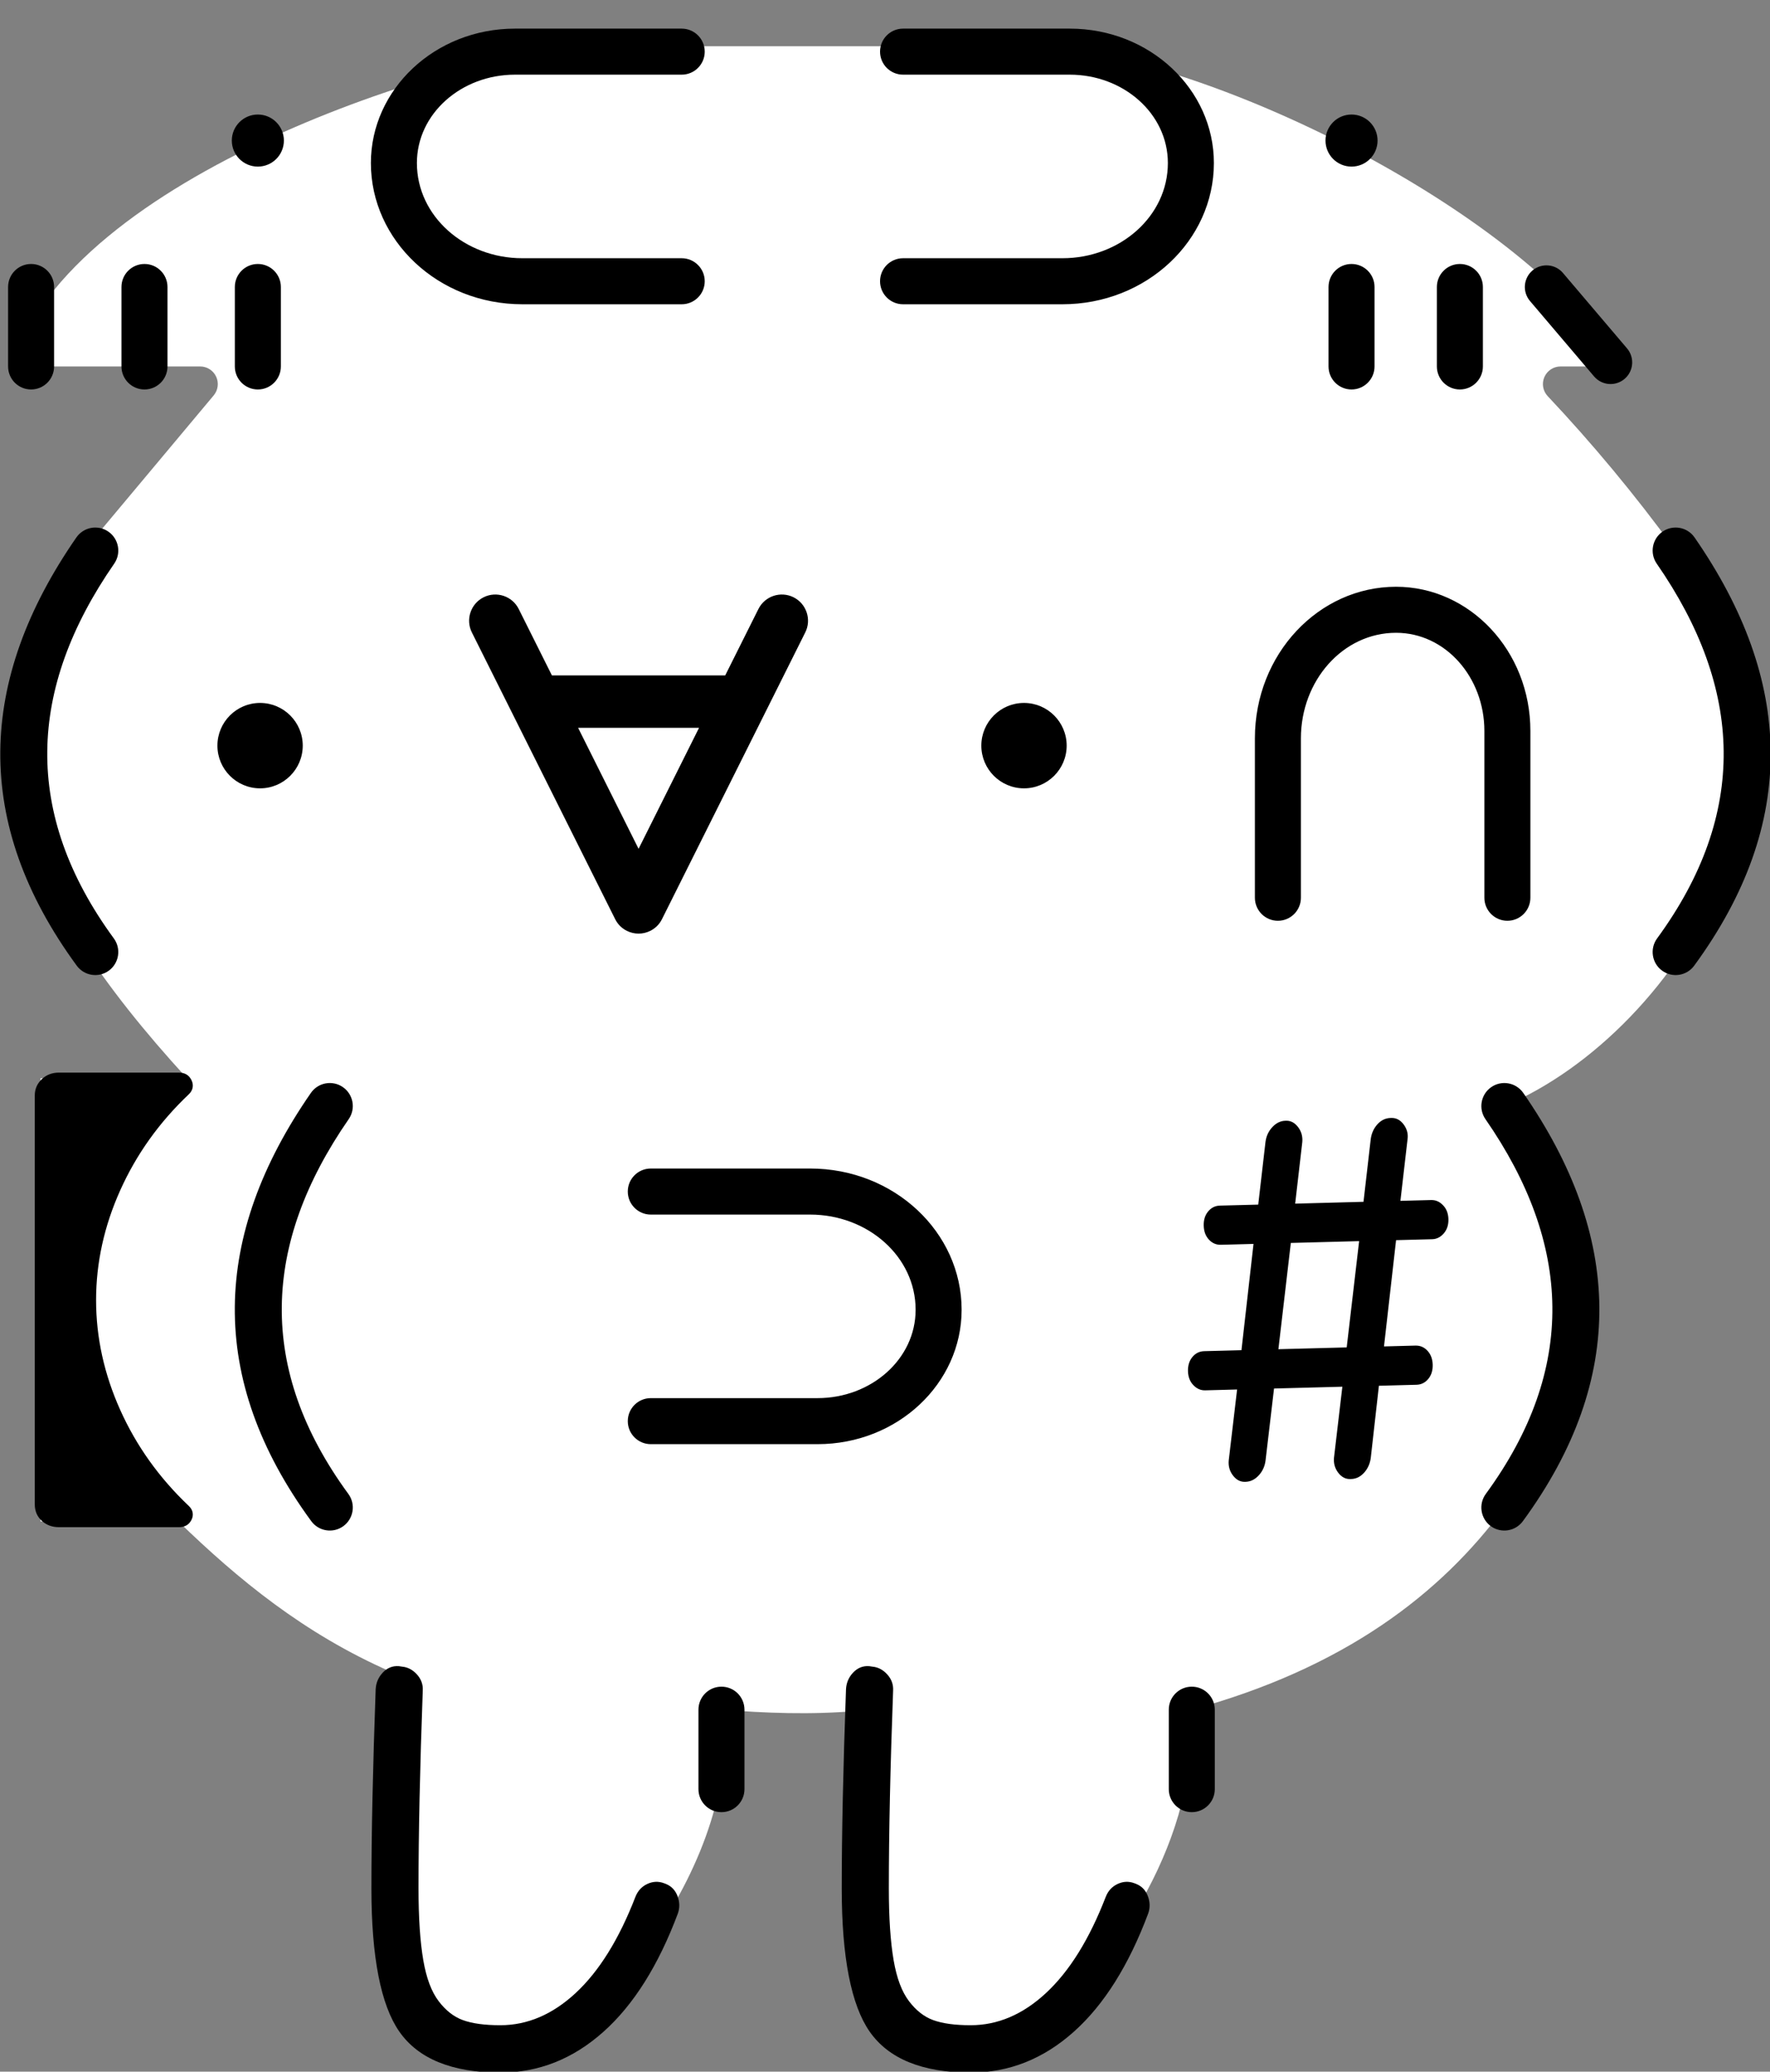 <?xml version="1.0" encoding="UTF-8" standalone="no"?>
<!DOCTYPE svg PUBLIC "-//W3C//DTD SVG 1.1//EN" "http://www.w3.org/Graphics/SVG/1.1/DTD/svg11.dtd">
<svg width="53px" height="62px" version="1.1" xmlns="http://www.w3.org/2000/svg" xmlns:xlink="http://www.w3.org/1999/xlink" xml:space="preserve" xmlns:serif="http://www.serif.com/" style="fill-rule:evenodd;clip-rule:evenodd;stroke-linejoin:round;stroke-miterlimit:2;">
    <rect width="100%" height="100%" fill="#808080" stroke="none"/>
    <g transform="matrix(0.62,0,0,0.62,-41.686,-73.522)">
        <path d="M117.799,120.815C126.874,121.687 141.581,129.478 145.404,136.273L142.603,136.273C142.263,136.273 141.955,136.476 141.821,136.789C141.687,137.101 141.752,137.464 141.987,137.71C144.109,139.963 146.173,142.427 148.163,145.16C156.678,155.079 148.39,168.399 139.89,171.973C144.368,178.433 144.62,184.893 139.89,191.353C136.832,195.514 132.155,199.101 124.794,201.111L124.567,201.111C126.367,211.168 109.004,228.787 108.601,208.819L108.673,201.166C106.365,201.368 104.204,201.274 102.079,201.111C103.278,207.809 95.976,217.861 90.846,217.93L90.801,217.931C88.249,217.935 86.246,215.448 86.113,208.819L86.203,199.321L86.104,199.277C81.931,197.447 78.755,194.839 75.849,192.023L69.193,192.023L69.193,170.636L76.269,170.636C68.048,161.675 64.668,153.58 71.286,145.16C71.286,145.16 75.461,140.173 77.556,137.67C77.768,137.417 77.814,137.063 77.674,136.764C77.534,136.464 77.233,136.273 76.903,136.273L67.785,136.273C70.674,127.002 89.196,121.229 95.418,120.815L117.799,120.815Z" style="fill:white;"/>
    </g>
    <g transform="matrix(0.62,0,0,0.62,-41.686,-73.522)">
        <path d="M122.096,209.516L122.029,209.491C121.756,209.386 121.484,209.396 121.211,209.524C120.945,209.648 120.754,209.853 120.64,210.142C120.64,210.143 120.64,210.143 120.639,210.144C119.85,212.186 118.887,213.74 117.742,214.798C116.633,215.823 115.425,216.342 114.113,216.342C113.362,216.342 112.756,216.261 112.296,216.092C111.86,215.931 111.476,215.627 111.139,215.185C110.786,214.724 110.543,214.065 110.395,213.212C110.24,212.313 110.163,211.155 110.163,209.74C110.163,207.095 110.231,203.912 110.369,200.19C110.386,199.897 110.292,199.633 110.08,199.402C109.873,199.177 109.636,199.058 109.373,199.034L109.213,199.01C108.91,198.988 108.646,199.093 108.424,199.335C108.223,199.554 108.113,199.813 108.095,200.112C108.095,200.114 108.094,200.117 108.094,200.119C107.957,203.911 107.888,207.118 107.888,209.74C107.888,213.077 108.35,215.375 109.232,216.644C110.14,217.95 111.76,218.63 114.113,218.63C115.962,218.63 117.625,217.973 119.101,216.653C120.548,215.36 121.747,213.461 122.688,210.95C122.688,210.948 122.689,210.947 122.69,210.945C122.782,210.683 122.78,210.41 122.679,210.128C122.57,209.826 122.373,209.624 122.096,209.516ZM99.381,209.516L99.314,209.491C99.041,209.386 98.768,209.396 98.496,209.524C98.23,209.648 98.039,209.853 97.925,210.142C97.925,210.143 97.925,210.143 97.924,210.144C97.134,212.186 96.172,213.74 95.027,214.798C93.917,215.823 92.709,216.342 91.398,216.342C90.647,216.342 90.041,216.261 89.581,216.092C89.145,215.931 88.761,215.627 88.424,215.185C88.071,214.724 87.828,214.065 87.68,213.212C87.525,212.313 87.448,211.155 87.448,209.74C87.448,207.095 87.516,203.912 87.653,200.19C87.671,199.897 87.577,199.633 87.365,199.402C87.158,199.177 86.921,199.058 86.658,199.034L86.498,199.01C86.195,198.988 85.931,199.093 85.709,199.335C85.508,199.554 85.398,199.813 85.38,200.112C85.38,200.114 85.379,200.117 85.379,200.119C85.242,203.911 85.173,207.118 85.173,209.74C85.173,213.077 85.635,215.375 86.517,216.644C87.425,217.95 89.045,218.63 91.398,218.63C93.247,218.63 94.91,217.973 96.386,216.653C97.833,215.36 99.032,213.461 99.973,210.95C99.973,210.948 99.974,210.947 99.975,210.945C100.067,210.683 100.065,210.41 99.964,210.128C99.855,209.826 99.658,209.624 99.381,209.516ZM100.968,201.111L100.968,204.947C100.968,205.56 101.465,206.058 102.079,206.058C102.692,206.058 103.19,205.56 103.19,204.947L103.19,201.111C103.19,200.497 102.692,200 102.079,200C101.465,200 100.968,200.497 100.968,201.111ZM123.683,201.111L123.683,204.947C123.683,205.56 124.181,206.058 124.794,206.058C125.407,206.058 125.905,205.56 125.905,204.947L125.905,201.111C125.905,200.497 125.407,200 124.794,200C124.181,200 123.683,200.497 123.683,201.111ZM86.919,199.438C86.927,199.412 86.931,199.385 86.933,199.357C86.939,199.197 86.824,199.059 86.668,199.035C86.868,199.068 86.852,199.229 86.788,199.379C86.833,199.394 86.876,199.414 86.919,199.438ZM109.634,199.438C109.642,199.412 109.647,199.385 109.648,199.357C109.654,199.197 109.539,199.059 109.383,199.035C109.583,199.068 109.567,199.229 109.503,199.379C109.548,199.394 109.591,199.414 109.634,199.438ZM138.977,172.606C143.157,178.636 143.409,184.666 138.993,190.697C138.631,191.191 138.739,191.887 139.233,192.25C139.728,192.612 140.424,192.504 140.786,192.009C145.831,185.12 145.579,178.23 140.803,171.34C140.453,170.836 139.761,170.71 139.257,171.06C138.753,171.409 138.627,172.102 138.977,172.606ZM82.25,171.34C77.474,178.23 77.222,185.12 82.267,192.009C82.629,192.504 83.325,192.612 83.82,192.25C84.314,191.887 84.422,191.191 84.06,190.697C79.644,184.666 79.896,178.636 84.076,172.606C84.426,172.102 84.3,171.409 83.796,171.06C83.292,170.71 82.599,170.836 82.25,171.34ZM70.079,192.301L75.878,192.301C76.167,192.301 76.364,192.179 76.479,191.956C76.546,191.827 76.561,191.702 76.536,191.584C76.513,191.476 76.454,191.368 76.347,191.27C74.923,189.919 73.821,188.377 73.042,186.643C72.265,184.913 71.876,183.146 71.876,181.341C71.876,179.537 72.265,177.769 73.042,176.04C73.821,174.306 74.923,172.763 76.347,171.412C76.454,171.314 76.513,171.206 76.536,171.094C76.561,170.977 76.547,170.852 76.482,170.721C76.366,170.484 76.168,170.359 75.878,170.359L70.079,170.359C69.749,170.359 69.475,170.467 69.255,170.676C69.028,170.892 68.915,171.154 68.915,171.462L68.915,191.197C68.915,191.527 69.032,191.794 69.26,192C69.479,192.198 69.751,192.301 70.079,192.301ZM127.353,190.112C127.134,190.116 126.935,190.015 126.769,189.788C126.619,189.584 126.555,189.349 126.578,189.084L126.982,185.655L125.443,185.696C125.228,185.702 125.033,185.619 124.862,185.437C124.705,185.269 124.618,185.049 124.61,184.772C124.603,184.497 124.674,184.273 124.814,184.099C124.967,183.908 125.161,183.812 125.393,183.805L127.193,183.758L127.775,178.628L126.202,178.67C125.97,178.676 125.772,178.59 125.609,178.407C125.46,178.24 125.377,178.021 125.37,177.746C125.362,177.471 125.434,177.247 125.574,177.073C125.727,176.882 125.92,176.786 126.153,176.779L128.003,176.731L128.354,173.7C128.39,173.429 128.497,173.197 128.672,173.003C128.863,172.792 129.079,172.689 129.314,172.683L129.315,172.686L129.315,172.683L129.351,172.682C129.572,172.676 129.772,172.777 129.94,173.006C130.089,173.21 130.154,173.445 130.131,173.71L129.787,176.684L133.087,176.596L133.437,173.566C133.473,173.296 133.576,173.065 133.743,172.872C133.927,172.661 134.146,172.555 134.398,172.549L134.399,172.552L134.399,172.549L134.434,172.548C134.67,172.542 134.877,172.648 135.044,172.886C135.195,173.102 135.251,173.335 135.213,173.585L134.87,176.549L136.355,176.51C136.57,176.505 136.766,176.587 136.936,176.769C137.094,176.937 137.181,177.157 137.188,177.434C137.195,177.711 137.12,177.936 136.971,178.112C136.811,178.302 136.62,178.395 136.405,178.401L134.66,178.447L134.077,183.576L135.596,183.536C135.828,183.53 136.027,183.616 136.189,183.799C136.338,183.966 136.422,184.185 136.429,184.46C136.436,184.735 136.365,184.959 136.225,185.133C136.072,185.324 135.878,185.421 135.646,185.427L133.831,185.475L133.438,188.959C133.402,189.23 133.299,189.461 133.132,189.654C132.947,189.866 132.733,189.97 132.496,189.976L132.436,189.978L132.434,189.769L132.433,189.769L132.436,189.978C132.217,189.982 132.018,189.881 131.852,189.654C131.703,189.45 131.638,189.215 131.662,188.949L132.066,185.521L128.766,185.608L128.355,189.094C128.319,189.365 128.212,189.597 128.037,189.791C127.846,190.002 127.63,190.105 127.394,190.111L127.353,190.112ZM132.441,189.978L132.436,189.978L132.441,189.978ZM132.488,189.768L132.487,189.768L132.49,189.977L132.488,189.768ZM98.666,177.212L106.36,177.212C109.15,177.212 111.456,179.242 111.456,181.806L111.456,181.808C111.456,184.19 109.311,186.072 106.719,186.072L98.666,186.072C98.053,186.072 97.555,186.57 97.555,187.183C97.555,187.797 98.053,188.294 98.666,188.294L106.719,188.294C110.587,188.294 113.678,185.363 113.678,181.808L113.678,181.806C113.678,178.068 110.426,174.989 106.36,174.989L98.666,174.989C98.053,174.989 97.555,175.487 97.555,176.1C97.555,176.714 98.053,177.212 98.666,177.212ZM129.577,178.581L128.977,183.711L132.276,183.624L132.876,178.494L129.577,178.581ZM147.25,145.793C151.43,151.823 151.682,157.853 147.266,163.883C146.904,164.378 147.012,165.074 147.506,165.436C148.001,165.799 148.697,165.691 149.059,165.196C154.104,158.306 153.852,151.416 149.076,144.527C148.727,144.023 148.034,143.897 147.53,144.246C147.026,144.596 146.9,145.289 147.25,145.793ZM70.924,144.527C66.148,151.416 65.896,158.306 70.941,165.196C71.303,165.691 71.999,165.799 72.494,165.436C72.988,165.074 73.096,164.378 72.734,163.883C68.318,157.853 68.57,151.823 72.75,145.793C73.1,145.289 72.974,144.596 72.47,144.246C71.966,143.897 71.273,144.023 70.924,144.527ZM102.26,151.187L93.891,151.187L92.288,147.981C91.976,147.357 91.215,147.103 90.591,147.415C89.967,147.728 89.713,148.488 90.025,149.112L96.945,162.951C97.006,163.074 97.085,163.183 97.176,163.275L97.186,163.285C97.278,163.376 97.387,163.455 97.51,163.516C97.692,163.607 97.886,163.65 98.076,163.65C98.266,163.65 98.46,163.607 98.642,163.516C98.764,163.455 98.873,163.376 98.966,163.285L98.975,163.275C99.067,163.183 99.146,163.074 99.207,162.951L106.126,149.112C106.439,148.488 106.185,147.728 105.561,147.415C104.936,147.103 104.176,147.357 103.864,147.981L102.26,151.187ZM130.064,161.919L130.064,154.225C130.064,151.435 132.094,149.129 134.659,149.129L134.66,149.129C137.043,149.129 138.925,151.274 138.925,153.866L138.925,161.919C138.925,162.532 139.423,163.03 140.036,163.03C140.649,163.03 141.147,162.532 141.147,161.919L141.147,153.866C141.147,149.998 138.216,146.907 134.66,146.907L134.659,146.907C130.921,146.907 127.842,150.158 127.842,154.225L127.842,161.919C127.842,162.532 128.34,163.03 128.953,163.03C129.566,163.03 130.064,162.532 130.064,161.919ZM95.156,153.717L100.996,153.717L98.076,159.557L95.156,153.717ZM79.796,152.515C80.933,152.515 81.857,153.439 81.857,154.576C81.857,155.713 80.933,156.637 79.796,156.637C78.659,156.637 77.736,155.713 77.736,154.576C77.736,153.439 78.659,152.515 79.796,152.515ZM116.69,152.515C117.828,152.515 118.751,153.439 118.751,154.576C118.751,155.713 117.828,156.637 116.69,156.637C115.553,156.637 114.63,155.713 114.63,154.576C114.63,153.439 115.553,152.515 116.69,152.515ZM78.577,132.437L78.577,136.273C78.577,136.886 79.075,137.384 79.688,137.384C80.302,137.384 80.8,136.886 80.8,136.273L80.8,132.437C80.8,131.824 80.302,131.326 79.688,131.326C79.075,131.326 78.577,131.824 78.577,132.437ZM131.398,132.437L131.398,136.273C131.398,136.886 131.896,137.384 132.509,137.384C133.122,137.384 133.62,136.886 133.62,136.273L133.62,132.437C133.62,131.824 133.122,131.326 132.509,131.326C131.896,131.326 131.398,131.824 131.398,132.437ZM136.631,132.437L136.631,136.273C136.631,136.886 137.129,137.384 137.742,137.384C138.355,137.384 138.853,136.886 138.853,136.273L138.853,132.437C138.853,131.824 138.355,131.326 137.742,131.326C137.129,131.326 136.631,131.824 136.631,132.437ZM73.102,132.437L73.102,136.273C73.102,136.886 73.6,137.384 74.213,137.384C74.826,137.384 75.324,136.886 75.324,136.273L75.324,132.437C75.324,131.824 74.826,131.326 74.213,131.326C73.6,131.326 73.102,131.824 73.102,132.437ZM67.626,132.437L67.626,136.273C67.626,136.886 68.124,137.384 68.737,137.384C69.35,137.384 69.848,136.886 69.848,136.273L69.848,132.437C69.848,131.824 69.35,131.326 68.737,131.326C68.124,131.326 67.626,131.824 67.626,132.437ZM141.128,133.114L144.223,136.754C144.597,137.194 145.256,137.247 145.696,136.873C146.135,136.5 146.188,135.84 145.815,135.401L142.72,131.76C142.346,131.321 141.686,131.268 141.247,131.641C140.808,132.015 140.754,132.675 141.128,133.114ZM110.849,133.271L118.543,133.271C122.609,133.271 125.861,130.192 125.861,126.454L125.861,126.453C125.861,122.897 122.77,119.966 118.902,119.966L110.849,119.966C110.236,119.966 109.738,120.464 109.738,121.077C109.738,121.69 110.236,122.188 110.849,122.188L118.902,122.188C121.493,122.188 123.639,124.07 123.639,126.453L123.639,126.454C123.639,129.019 121.333,131.049 118.543,131.049L110.849,131.049C110.236,131.049 109.738,131.547 109.738,132.16C109.738,132.773 110.236,133.271 110.849,133.271ZM100.159,131.049L92.465,131.049C89.676,131.049 87.37,129.019 87.37,126.454L87.37,126.453C87.37,124.07 89.515,122.188 92.106,122.188L100.159,122.188C100.773,122.188 101.271,121.69 101.271,121.077C101.271,120.464 100.773,119.966 100.159,119.966L92.106,119.966C88.238,119.966 85.148,122.897 85.148,126.453L85.148,126.454C85.148,130.192 88.399,133.271 92.465,133.271L100.159,133.271C100.773,133.271 101.271,132.773 101.271,132.16C101.271,131.547 100.773,131.049 100.159,131.049ZM132.509,124.112C133.203,124.112 133.766,124.675 133.766,125.369C133.766,126.063 133.203,126.626 132.509,126.626C131.815,126.626 131.252,126.063 131.252,125.369C131.252,124.675 131.815,124.112 132.509,124.112ZM79.688,124.112C80.382,124.112 80.946,124.675 80.946,125.369C80.946,126.063 80.382,126.626 79.688,126.626C78.995,126.626 78.431,126.063 78.431,125.369C78.431,124.675 78.995,124.112 79.688,124.112Z" style="fill-rule:nonzero;"/>
    </g>
</svg>
